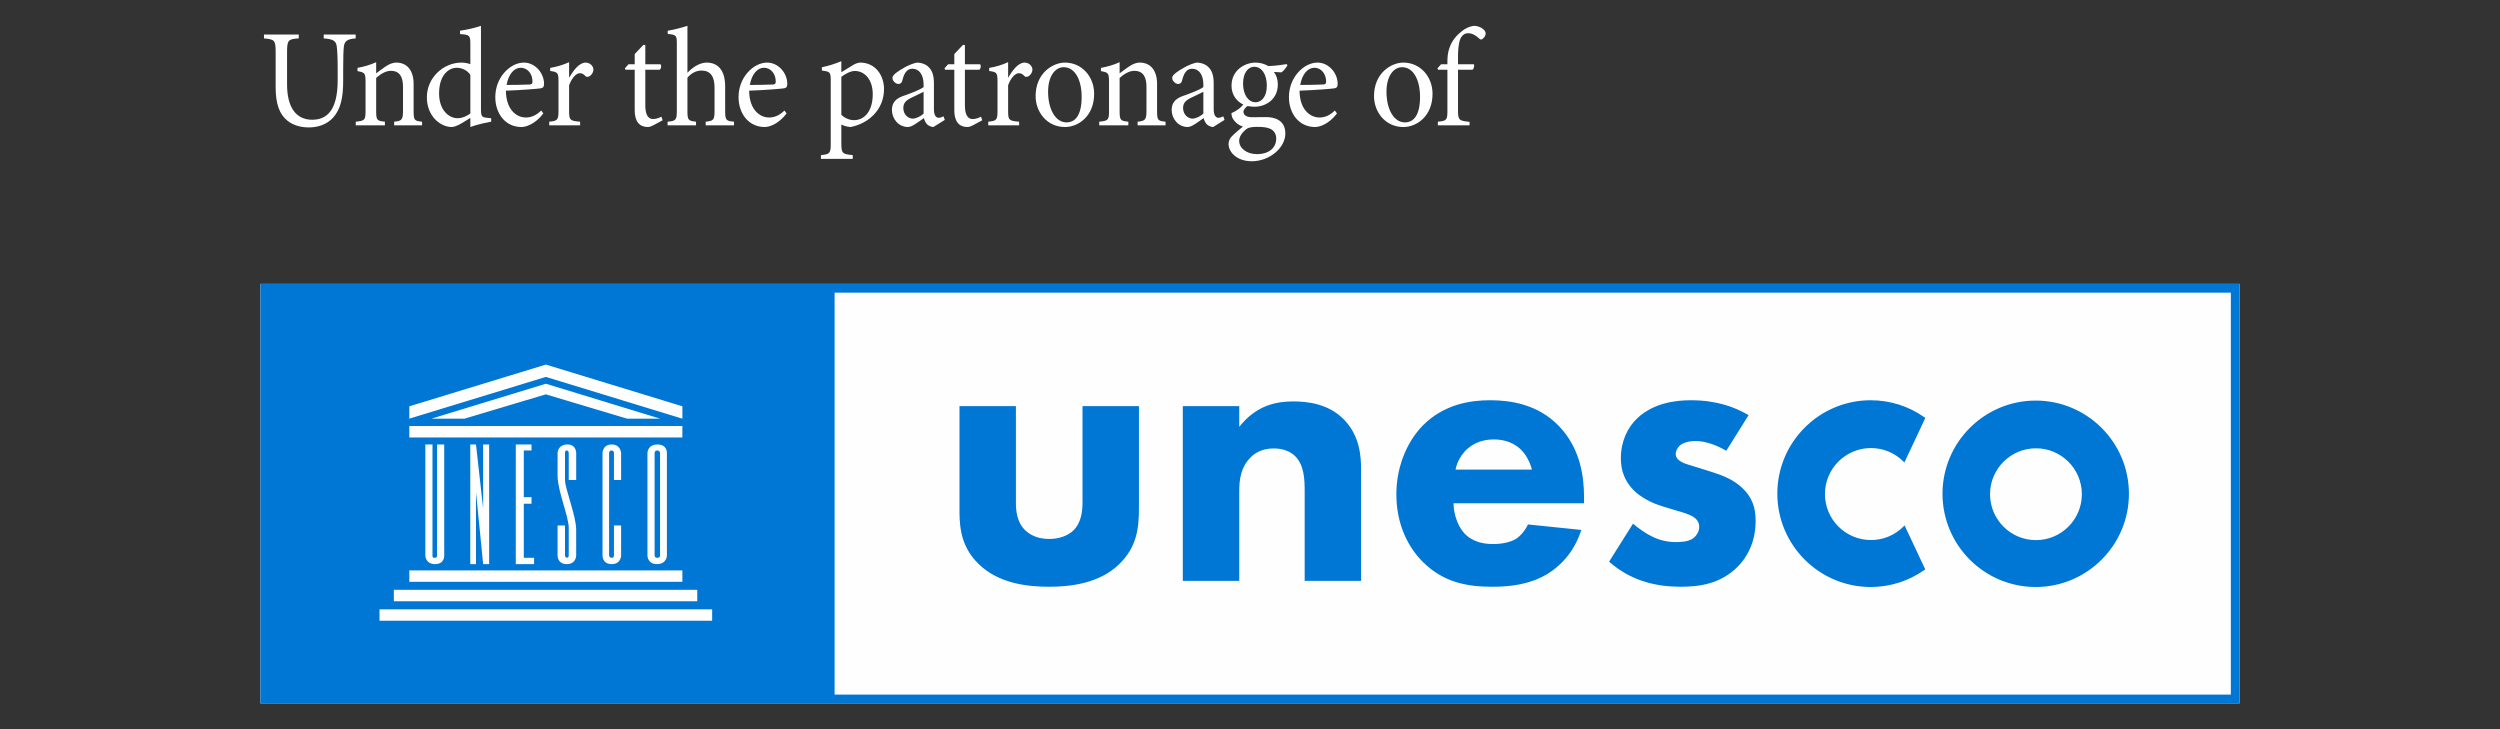 <svg width="240" height="70" viewBox="0 0 240 70" fill="none" xmlns="http://www.w3.org/2000/svg">
<rect x="0" y="0" width="240" height="70" fill="#333333" stroke="none"/>
<path fill-rule="evenodd" clip-rule="evenodd" d="M25 27.254H215V67.52H25V27.254Z" fill="#FEFEFE"/>
<path fill-rule="evenodd" clip-rule="evenodd" d="M25 67.52V27.254H215V67.52H25ZM65.51 39.004L52.402 34.998L39.294 39.005L39.292 40.192L52.4 36.183L65.51 40.193V39.004ZM63.115 42.669C62.155 42.669 62.155 43.494 62.155 43.494V53.331C62.155 53.331 62.155 54.155 63.062 54.155C64.023 54.155 64.023 53.331 64.023 53.331V43.494C64.023 43.494 64.079 42.669 63.115 42.669ZM39.293 54.756V55.855H65.508V54.756H39.293ZM58.721 53.551C58.514 53.551 58.473 53.331 58.473 53.331V43.494C58.473 43.494 58.473 43.246 58.721 43.246C58.94 43.246 58.94 43.494 58.94 43.494V46.077H59.627V43.494C59.627 43.494 59.6 42.669 58.721 42.669C57.842 42.669 57.842 43.494 57.842 43.494V53.331C57.842 53.331 57.813 54.155 58.721 54.155C59.627 54.155 59.627 53.331 59.627 53.331V50.446H58.94V53.331C58.94 53.331 58.94 53.551 58.721 53.551ZM54.42 53.538C54.241 53.524 54.241 53.331 54.241 53.331V50.446H53.528V53.331C53.528 53.331 53.5 54.155 54.406 54.155C55.314 54.155 55.314 53.331 55.314 53.331C55.314 53.331 55.314 51.408 55.312 50.847C55.31 49.499 54.241 46.929 54.241 46.078V43.494C54.241 43.494 54.214 43.246 54.406 43.246C54.599 43.246 54.599 43.494 54.599 43.494V46.077H55.314V43.494C55.314 43.494 55.34 42.642 54.434 42.669C53.528 42.697 53.528 43.494 53.528 43.494V45.692C53.528 47.135 54.599 49.567 54.599 50.68V53.331C54.599 53.331 54.599 53.551 54.42 53.538ZM51.026 48.358V47.726H50.285V43.246H51.026V42.669H49.515V54.155H51.273V53.551H50.285V48.358H51.026ZM45.696 42.669H45.146V54.155H45.696V47.25L46.382 54.155H46.959V42.669H46.382V48.808L45.696 42.669ZM41.711 53.551C41.463 53.551 41.519 53.304 41.519 53.304V42.669H40.832V53.331C40.832 53.331 40.832 54.155 41.765 54.155C42.7 54.155 42.645 53.331 42.645 53.331V42.669H41.958V53.359C41.958 53.359 41.958 53.551 41.711 53.551ZM65.507 41.998V40.899H39.292V41.998H65.507ZM63.374 40.191L52.4 36.837L41.42 40.191H44.596L52.4 37.856L60.202 40.191H63.374ZM66.937 56.624H37.809V57.723H66.937V56.624ZM68.367 58.494H36.435V59.592H68.367V58.494ZM214.161 28.093H80.122V66.681H214.161V28.093ZM97.527 48.241C97.527 48.993 97.602 50.16 98.467 50.949C98.843 51.287 99.52 51.739 100.724 51.739C101.739 51.739 102.529 51.401 103.018 50.949C103.809 50.197 103.921 49.069 103.921 48.241V38.987H109.338V48.767C109.338 50.686 109.149 52.491 107.458 54.146C105.539 56.027 102.718 56.328 100.724 56.328C98.655 56.328 95.872 56.027 93.953 54.146C92.412 52.642 92.11 50.949 92.11 49.105V38.987H97.527V48.241ZM118.967 40.982C120.622 38.874 122.577 38.536 124.158 38.536C125.623 38.536 127.544 38.799 128.973 40.229C130.553 41.809 130.665 43.802 130.665 45.156V55.764H125.248V47.149C125.248 46.059 125.211 44.667 124.346 43.802C123.932 43.389 123.255 43.05 122.277 43.05C121.148 43.05 120.434 43.501 120.02 43.953C119.117 44.855 118.967 46.059 118.967 47.149V55.764H113.55V38.987H118.967V40.982ZM143.04 38.423C144.92 38.423 147.629 38.762 149.697 40.943C151.691 43.05 152.068 45.684 152.068 47.751V48.316H139.541C139.541 49.219 139.88 50.423 140.557 51.175C141.385 52.077 142.514 52.228 143.341 52.228C144.13 52.228 144.959 52.077 145.522 51.739C145.596 51.701 146.237 51.287 146.688 50.347L151.804 50.873C151.051 53.242 149.547 54.484 148.569 55.087C146.952 56.064 145.146 56.328 143.266 56.328C140.745 56.328 138.526 55.877 136.57 53.92C135.104 52.453 134.05 50.234 134.05 47.45C134.05 45.043 134.914 42.561 136.607 40.831C138.638 38.799 141.159 38.423 143.04 38.423ZM147.065 45.081C147.026 44.931 146.763 43.878 145.974 43.125C145.372 42.561 144.507 42.185 143.415 42.185C142.024 42.185 141.196 42.749 140.67 43.275C140.256 43.727 139.88 44.329 139.73 45.081H147.065ZM158.612 51.513C159.364 51.889 160.154 52.04 160.868 52.04C161.207 52.04 162.072 52.04 162.561 51.664C162.9 51.4 163.125 50.986 163.125 50.574C163.125 50.272 163.013 49.896 162.524 49.596C162.147 49.369 161.659 49.219 160.868 48.993L159.515 48.58C158.536 48.278 157.521 47.752 156.806 47.038C156.017 46.209 155.603 45.269 155.603 43.99C155.603 42.373 156.242 41.019 157.219 40.115C158.724 38.724 160.756 38.423 162.298 38.423C164.781 38.423 166.511 39.062 167.865 39.853L165.72 43.276C164.893 42.786 163.803 42.335 162.749 42.335C162.186 42.335 161.546 42.485 161.207 42.823C161.019 43.012 160.868 43.313 160.868 43.577C160.868 43.953 161.132 44.178 161.395 44.328C161.77 44.554 162.335 44.667 163.013 44.893L164.442 45.344C165.383 45.645 166.361 46.021 167.225 46.811C168.203 47.714 168.542 48.729 168.542 50.009C168.542 52.228 167.564 53.657 166.812 54.41C165.156 56.065 163.125 56.327 161.358 56.327C159.1 56.327 156.656 55.839 154.473 53.921L156.768 50.272C157.295 50.723 158.047 51.25 158.612 51.513ZM179.587 38.424C181.449 38.424 183.237 38.992 184.756 40.068L184.832 40.122L182.821 44.397L182.71 44.286C181.877 43.465 180.777 43.013 179.61 43.013C177.175 43.013 175.194 44.995 175.194 47.428C175.194 49.863 177.175 51.843 179.61 51.843C180.786 51.843 181.894 51.386 182.727 50.555L182.84 50.441L184.823 54.659L184.746 54.714C183.229 55.783 181.445 56.352 179.587 56.352C174.644 56.352 170.623 52.33 170.623 47.387C170.623 42.445 174.644 38.424 179.587 38.424ZM195.428 38.455C200.363 38.455 204.377 42.469 204.377 47.403C204.377 52.338 200.363 56.352 195.428 56.352C190.494 56.352 186.48 52.338 186.48 47.403C186.48 42.469 190.494 38.455 195.428 38.455ZM195.452 51.852C197.882 51.852 199.859 49.874 199.859 47.444C199.859 45.014 197.882 43.036 195.452 43.036C193.021 43.036 191.043 45.014 191.043 47.444C191.043 49.874 193.021 51.852 195.452 51.852ZM63.116 53.551C62.842 53.551 62.842 53.331 62.842 53.331V43.494C62.842 43.494 62.842 43.246 63.089 43.246C63.364 43.246 63.364 43.494 63.364 43.494V53.331C63.364 53.331 63.391 53.551 63.116 53.551Z" fill="#0077D4"/>
<path fill-rule="evenodd" clip-rule="evenodd" d="M142.584 3.406C142.546 3.513 142.469 3.62 142.34 3.728C142.224 3.821 142.108 3.821 141.992 3.687C141.734 3.446 141.373 3.191 140.948 3.191C140.613 3.191 140.407 3.352 140.265 3.593C140.098 3.848 139.956 4.493 139.969 5.633V6.169H141.489C141.566 6.29 141.502 6.612 141.36 6.692H139.969V10.556C139.969 11.549 140.059 11.59 141.077 11.697V12.032H138.036V11.683C138.861 11.603 138.951 11.536 138.951 10.65V6.692H138.048L137.997 6.558L138.345 6.169H138.951V5.875C138.951 5.458 139.002 5.069 139.092 4.774C139.183 4.479 139.389 3.821 140.085 3.205C140.536 2.788 141 2.547 141.502 2.48C141.94 2.493 142.314 2.681 142.52 2.936C142.636 3.083 142.649 3.258 142.584 3.406ZM134.726 12.194C132.961 12.194 131.905 10.717 131.905 9.228C131.905 7.015 133.554 6.009 134.726 6.009C136.324 6.009 137.523 7.337 137.523 9C137.523 11.161 136.002 12.194 134.726 12.194ZM136.324 9.295C136.324 7.726 135.718 6.451 134.598 6.451C133.798 6.451 133.102 7.283 133.102 8.799C133.102 10.489 133.811 11.75 134.868 11.75C135.667 11.75 136.324 11.134 136.324 9.295ZM124.756 8.705C124.769 10.53 125.774 11.281 126.676 11.281C127.191 11.281 127.682 11.066 128.145 10.61L128.351 10.892C127.54 11.952 126.65 12.194 126.251 12.194C124.665 12.194 123.738 10.851 123.738 9.335C123.738 8.41 124.06 7.592 124.588 6.987C125.116 6.371 125.812 6.009 126.483 6.009C127.552 6.009 128.415 7.002 128.415 8.047C128.415 8.316 128.351 8.424 128.119 8.477C127.9 8.518 126.289 8.652 124.756 8.705ZM126.173 6.505C125.58 6.505 125.014 7.068 124.82 8.155C125.542 8.155 126.251 8.141 126.998 8.114C127.23 8.114 127.308 8.034 127.308 7.846C127.32 7.149 126.882 6.505 126.173 6.505ZM122.285 6.907C122.53 7.202 122.672 7.618 122.672 8.101C122.672 9.55 121.511 10.248 120.416 10.248C120.197 10.248 119.965 10.208 119.759 10.181C119.578 10.302 119.372 10.543 119.372 10.731C119.372 11 119.605 11.254 120.184 11.254C120.648 11.254 121.112 11.241 121.537 11.241C122.336 11.241 123.393 11.509 123.393 12.824C123.393 14.179 121.885 15.48 120.171 15.48C118.74 15.48 117.955 14.608 117.942 13.844C117.942 13.549 118.058 13.293 118.251 13.092C118.509 12.824 119.012 12.395 119.321 12.153C118.857 12.005 118.535 11.697 118.367 11.415C118.251 11.214 118.212 10.986 118.226 10.851C118.74 10.65 119.153 10.302 119.359 10.033C118.78 9.779 118.226 9.148 118.226 8.235C118.226 6.706 119.54 6.009 120.532 6.009C120.97 6.009 121.395 6.129 121.769 6.344C122.401 6.317 123.058 6.237 123.522 6.156L123.599 6.263C123.483 6.478 123.226 6.827 123.019 6.947L122.285 6.907ZM118.96 13.521C118.96 14.246 119.707 14.796 120.661 14.796C121.885 14.796 122.517 14.139 122.517 13.307C122.517 12.851 122.298 12.516 121.924 12.354C121.602 12.22 121.228 12.179 120.687 12.179C120.068 12.179 119.785 12.26 119.553 12.475C119.218 12.757 118.96 13.132 118.96 13.521ZM120.403 6.411C119.837 6.411 119.333 6.974 119.333 8.021C119.333 9.067 119.823 9.819 120.545 9.819C121.112 9.805 121.615 9.282 121.615 8.222C121.615 7.162 121.138 6.411 120.403 6.411ZM115.856 11.938C115.689 11.75 115.612 11.563 115.547 11.335C115.032 11.697 114.413 12.194 114.026 12.194C113.112 12.194 112.48 11.402 112.48 10.556C112.48 9.899 112.816 9.483 113.524 9.228C114.297 8.96 115.238 8.598 115.522 8.357V8.114C115.522 7.149 115.083 6.598 114.439 6.598C114.181 6.598 113.988 6.706 113.859 6.867C113.692 7.042 113.576 7.337 113.472 7.752C113.421 7.967 113.28 8.061 113.099 8.061C112.867 8.061 112.532 7.793 112.532 7.484C112.532 7.283 112.699 7.136 112.944 6.947C113.305 6.679 114.143 6.156 114.877 6.009C115.264 6.009 115.65 6.129 115.934 6.371C116.385 6.759 116.514 7.31 116.514 8.007V10.503C116.514 11.107 116.746 11.308 116.964 11.308C117.119 11.308 117.3 11.241 117.429 11.161L117.557 11.509L116.462 12.194C116.268 12.194 115.998 12.072 115.856 11.938ZM115.522 8.813C115.251 8.96 114.632 9.241 114.362 9.376C113.859 9.617 113.576 9.873 113.576 10.355C113.576 11.053 114.091 11.389 114.491 11.389C114.826 11.375 115.277 11.147 115.522 10.906V8.813ZM109.21 11.683C109.97 11.603 110.061 11.496 110.061 10.57V8.329C110.061 7.404 109.752 6.8 108.888 6.8C108.373 6.8 107.87 7.136 107.483 7.484V10.637C107.483 11.549 107.56 11.603 108.321 11.683V12.032H105.525V11.683C106.401 11.59 106.465 11.523 106.465 10.637V7.86C106.465 7.002 106.388 6.961 105.692 6.827V6.518C106.311 6.397 106.916 6.237 107.483 5.968V7.042C107.741 6.84 108.024 6.639 108.347 6.411C108.707 6.169 109.043 6.009 109.417 6.009C110.434 6.009 111.079 6.746 111.079 8.047V10.637C111.079 11.549 111.143 11.603 111.891 11.683V12.032H109.21V11.683ZM102.241 12.194C100.476 12.194 99.419 10.717 99.419 9.228C99.419 7.015 101.069 6.009 102.241 6.009C103.839 6.009 105.038 7.337 105.038 9C105.038 11.161 103.517 12.194 102.241 12.194ZM103.839 9.295C103.839 7.726 103.233 6.451 102.113 6.451C101.313 6.451 100.617 7.283 100.617 8.799C100.617 10.489 101.326 11.75 102.383 11.75C103.182 11.75 103.839 11.134 103.839 9.295ZM98.352 7.31C98.171 7.109 98.016 7.028 97.811 7.028C97.475 7.028 97.063 7.431 96.78 8.182V10.637C96.78 11.523 96.844 11.603 97.836 11.683V12.032H94.873V11.683C95.671 11.603 95.761 11.523 95.761 10.637V7.86C95.761 6.974 95.697 6.921 94.963 6.813V6.518C95.594 6.411 96.161 6.25 96.78 5.968V7.431H96.806C97.192 6.759 97.746 6.009 98.364 6.009C98.803 6.009 99.112 6.357 99.112 6.679C99.112 6.947 98.945 7.216 98.699 7.337C98.545 7.404 98.429 7.39 98.352 7.31ZM92.876 12.194C92.065 12.194 91.614 11.657 91.614 10.597V6.692H90.724L90.673 6.558L91.021 6.169H91.614V5.19L92.451 4.304L92.631 4.331V6.169H94.088C94.204 6.304 94.165 6.598 94.01 6.692H92.631V10.141C92.631 11.228 93.057 11.429 93.379 11.429C93.701 11.429 93.998 11.295 94.178 11.201L94.294 11.549L93.417 12.019C93.198 12.139 92.993 12.194 92.876 12.194ZM89.606 12.194C89.412 12.194 89.142 12.072 89 11.938C88.833 11.75 88.756 11.563 88.691 11.335C88.175 11.697 87.557 12.194 87.17 12.194C86.255 12.194 85.624 11.402 85.624 10.556C85.624 9.899 85.959 9.483 86.668 9.228C87.441 8.96 88.382 8.598 88.665 8.357V8.114C88.665 7.149 88.227 6.598 87.582 6.598C87.325 6.598 87.132 6.706 87.003 6.867C86.836 7.042 86.719 7.337 86.616 7.752C86.565 7.967 86.423 8.061 86.243 8.061C86.011 8.061 85.676 7.793 85.676 7.484C85.676 7.283 85.843 7.136 86.088 6.947C86.449 6.679 87.287 6.156 88.021 6.009C88.407 6.009 88.794 6.129 89.078 6.371C89.529 6.759 89.657 7.31 89.657 8.007V10.503C89.657 11.107 89.889 11.308 90.108 11.308C90.263 11.308 90.444 11.241 90.572 11.161L90.701 11.509L89.606 12.194ZM88.665 8.813C88.395 8.96 87.776 9.241 87.505 9.376C87.003 9.617 86.719 9.873 86.719 10.355C86.719 11.053 87.235 11.389 87.634 11.389C87.969 11.375 88.42 11.147 88.665 10.906V8.813ZM80.768 11.952V13.71C80.768 14.729 80.858 14.796 81.864 14.89V15.252H78.81V14.89C79.634 14.809 79.751 14.729 79.751 13.844V7.779C79.751 6.907 79.699 6.88 78.9 6.773V6.451C79.441 6.357 80.163 6.129 80.768 5.875V6.934L81.954 6.21C82.186 6.076 82.431 6.009 82.585 6.009C84.016 6.009 84.866 7.216 84.866 8.544C84.866 10.57 83.333 11.871 81.658 12.194C81.284 12.179 80.936 12.045 80.768 11.952ZM81.98 11.536C83.062 11.536 83.784 10.57 83.784 9.054C83.784 7.618 82.998 6.813 82.057 6.813C81.645 6.813 81.117 7.109 80.768 7.377V11.012C81.052 11.321 81.542 11.536 81.98 11.536ZM71.919 8.705C71.932 10.53 72.937 11.281 73.839 11.281C74.355 11.281 74.845 11.066 75.308 10.61L75.514 10.892C74.703 11.952 73.814 12.194 73.414 12.194C71.829 12.194 70.901 10.851 70.901 9.335C70.901 8.41 71.224 7.592 71.752 6.987C72.28 6.371 72.976 6.009 73.646 6.009C74.715 6.009 75.579 7.002 75.579 8.047C75.579 8.316 75.514 8.424 75.282 8.477C75.064 8.518 73.453 8.652 71.919 8.705ZM73.336 6.505C72.744 6.505 72.177 7.068 71.984 8.155C72.705 8.155 73.414 8.141 74.161 8.114C74.393 8.114 74.471 8.034 74.471 7.846C74.483 7.149 74.046 6.505 73.336 6.505ZM67.747 11.683C68.494 11.603 68.597 11.523 68.597 10.65V8.424C68.597 7.323 68.198 6.773 67.334 6.773C66.845 6.773 66.355 7.028 65.994 7.457V10.65C65.994 11.509 66.059 11.603 66.819 11.683V12.032H64.087V11.683C64.86 11.616 64.976 11.536 64.976 10.65V4.25C64.976 3.406 64.95 3.339 64.1 3.258V2.949C64.718 2.855 65.491 2.641 65.994 2.48V6.987C66.445 6.505 67.141 6.009 67.837 6.009C68.88 6.009 69.615 6.692 69.615 8.303V10.65C69.615 11.536 69.705 11.616 70.466 11.683V12.032H67.747V11.683ZM62.195 12.194C61.383 12.194 60.932 11.657 60.932 10.597V6.692H60.043L59.991 6.558L60.339 6.169H60.932V5.19L61.769 4.304L61.95 4.331V6.169H63.406C63.522 6.304 63.483 6.598 63.328 6.692H61.95V10.141C61.95 11.228 62.375 11.429 62.697 11.429C63.019 11.429 63.316 11.295 63.496 11.201L63.612 11.549L62.736 12.019C62.517 12.139 62.311 12.194 62.195 12.194ZM56.207 7.31C56.026 7.109 55.871 7.028 55.666 7.028C55.33 7.028 54.918 7.431 54.634 8.182V10.637C54.634 11.523 54.699 11.603 55.691 11.683V12.032H52.727V11.683C53.526 11.603 53.616 11.523 53.616 10.637V7.86C53.616 6.974 53.552 6.921 52.817 6.813V6.518C53.449 6.411 54.016 6.25 54.634 5.968V7.431H54.66C55.047 6.759 55.601 6.009 56.22 6.009C56.657 6.009 56.967 6.357 56.967 6.679C56.967 6.947 56.799 7.216 56.554 7.337C56.4 7.404 56.284 7.39 56.207 7.31ZM48.567 8.705C48.58 10.53 49.585 11.281 50.487 11.281C51.002 11.281 51.492 11.066 51.956 10.61L52.162 10.892C51.351 11.952 50.461 12.194 50.062 12.194C48.476 12.194 47.549 10.851 47.549 9.335C47.549 8.41 47.871 7.592 48.399 6.987C48.928 6.371 49.623 6.009 50.294 6.009C51.363 6.009 52.227 7.002 52.227 8.047C52.227 8.316 52.162 8.424 51.93 8.477C51.711 8.518 50.101 8.652 48.567 8.705ZM49.984 6.505C49.391 6.505 48.825 7.068 48.631 8.155C49.353 8.155 50.062 8.141 50.809 8.114C51.041 8.114 51.118 8.034 51.118 7.846C51.131 7.149 50.693 6.505 49.984 6.505ZM45.154 11.321L44.368 11.804C43.866 12.113 43.518 12.194 43.363 12.194C42.333 12.194 40.979 11.214 40.979 9.335C40.979 7.471 42.551 6.009 44.304 6.009C44.485 6.009 44.858 6.049 45.154 6.156V4.264C45.154 3.379 45.09 3.339 44.162 3.272V2.949C44.832 2.855 45.696 2.654 46.173 2.48V10.489C46.173 11.187 46.263 11.254 46.74 11.308L47.152 11.348V11.683C46.869 11.737 45.902 11.911 45.154 12.194V11.321ZM45.154 7.189C44.845 6.719 44.316 6.505 43.827 6.505C43.234 6.505 42.152 7.028 42.152 8.973C42.152 10.57 43.093 11.348 43.917 11.348C44.381 11.348 44.845 11.134 45.154 10.892V7.189ZM37.838 11.683C38.599 11.603 38.689 11.496 38.689 10.57V8.329C38.689 7.404 38.38 6.8 37.516 6.8C37.001 6.8 36.499 7.136 36.112 7.484V10.637C36.112 11.549 36.189 11.603 36.95 11.683V12.032H34.153V11.683C35.029 11.59 35.093 11.523 35.093 10.637V7.86C35.093 7.002 35.016 6.961 34.32 6.827V6.518C34.939 6.397 35.544 6.237 36.112 5.968V7.042C36.369 6.84 36.653 6.639 36.975 6.411C37.336 6.169 37.671 6.009 38.045 6.009C39.063 6.009 39.707 6.746 39.707 8.047V10.637C39.707 11.549 39.771 11.603 40.519 11.683V12.032H37.838V11.683ZM33.009 4.479C32.971 4.841 32.945 5.418 32.945 6.652V7.766C32.945 9.349 32.713 10.489 31.966 11.308C31.373 11.952 30.51 12.233 29.659 12.233C28.912 12.233 28.164 12.045 27.598 11.59C26.824 10.973 26.463 9.966 26.463 8.397V5.042C26.463 3.835 26.36 3.781 25.342 3.687V3.312H28.68V3.687C27.662 3.754 27.558 3.835 27.558 5.042V8.101C27.558 10.261 28.383 11.496 29.981 11.496C31.837 11.496 32.417 9.886 32.417 7.672V6.652C32.417 5.418 32.378 4.855 32.326 4.439C32.249 3.915 31.979 3.754 31.077 3.687V3.312H34.144V3.687C33.371 3.741 33.074 3.929 33.009 4.479Z" fill="white"/>
</svg>
